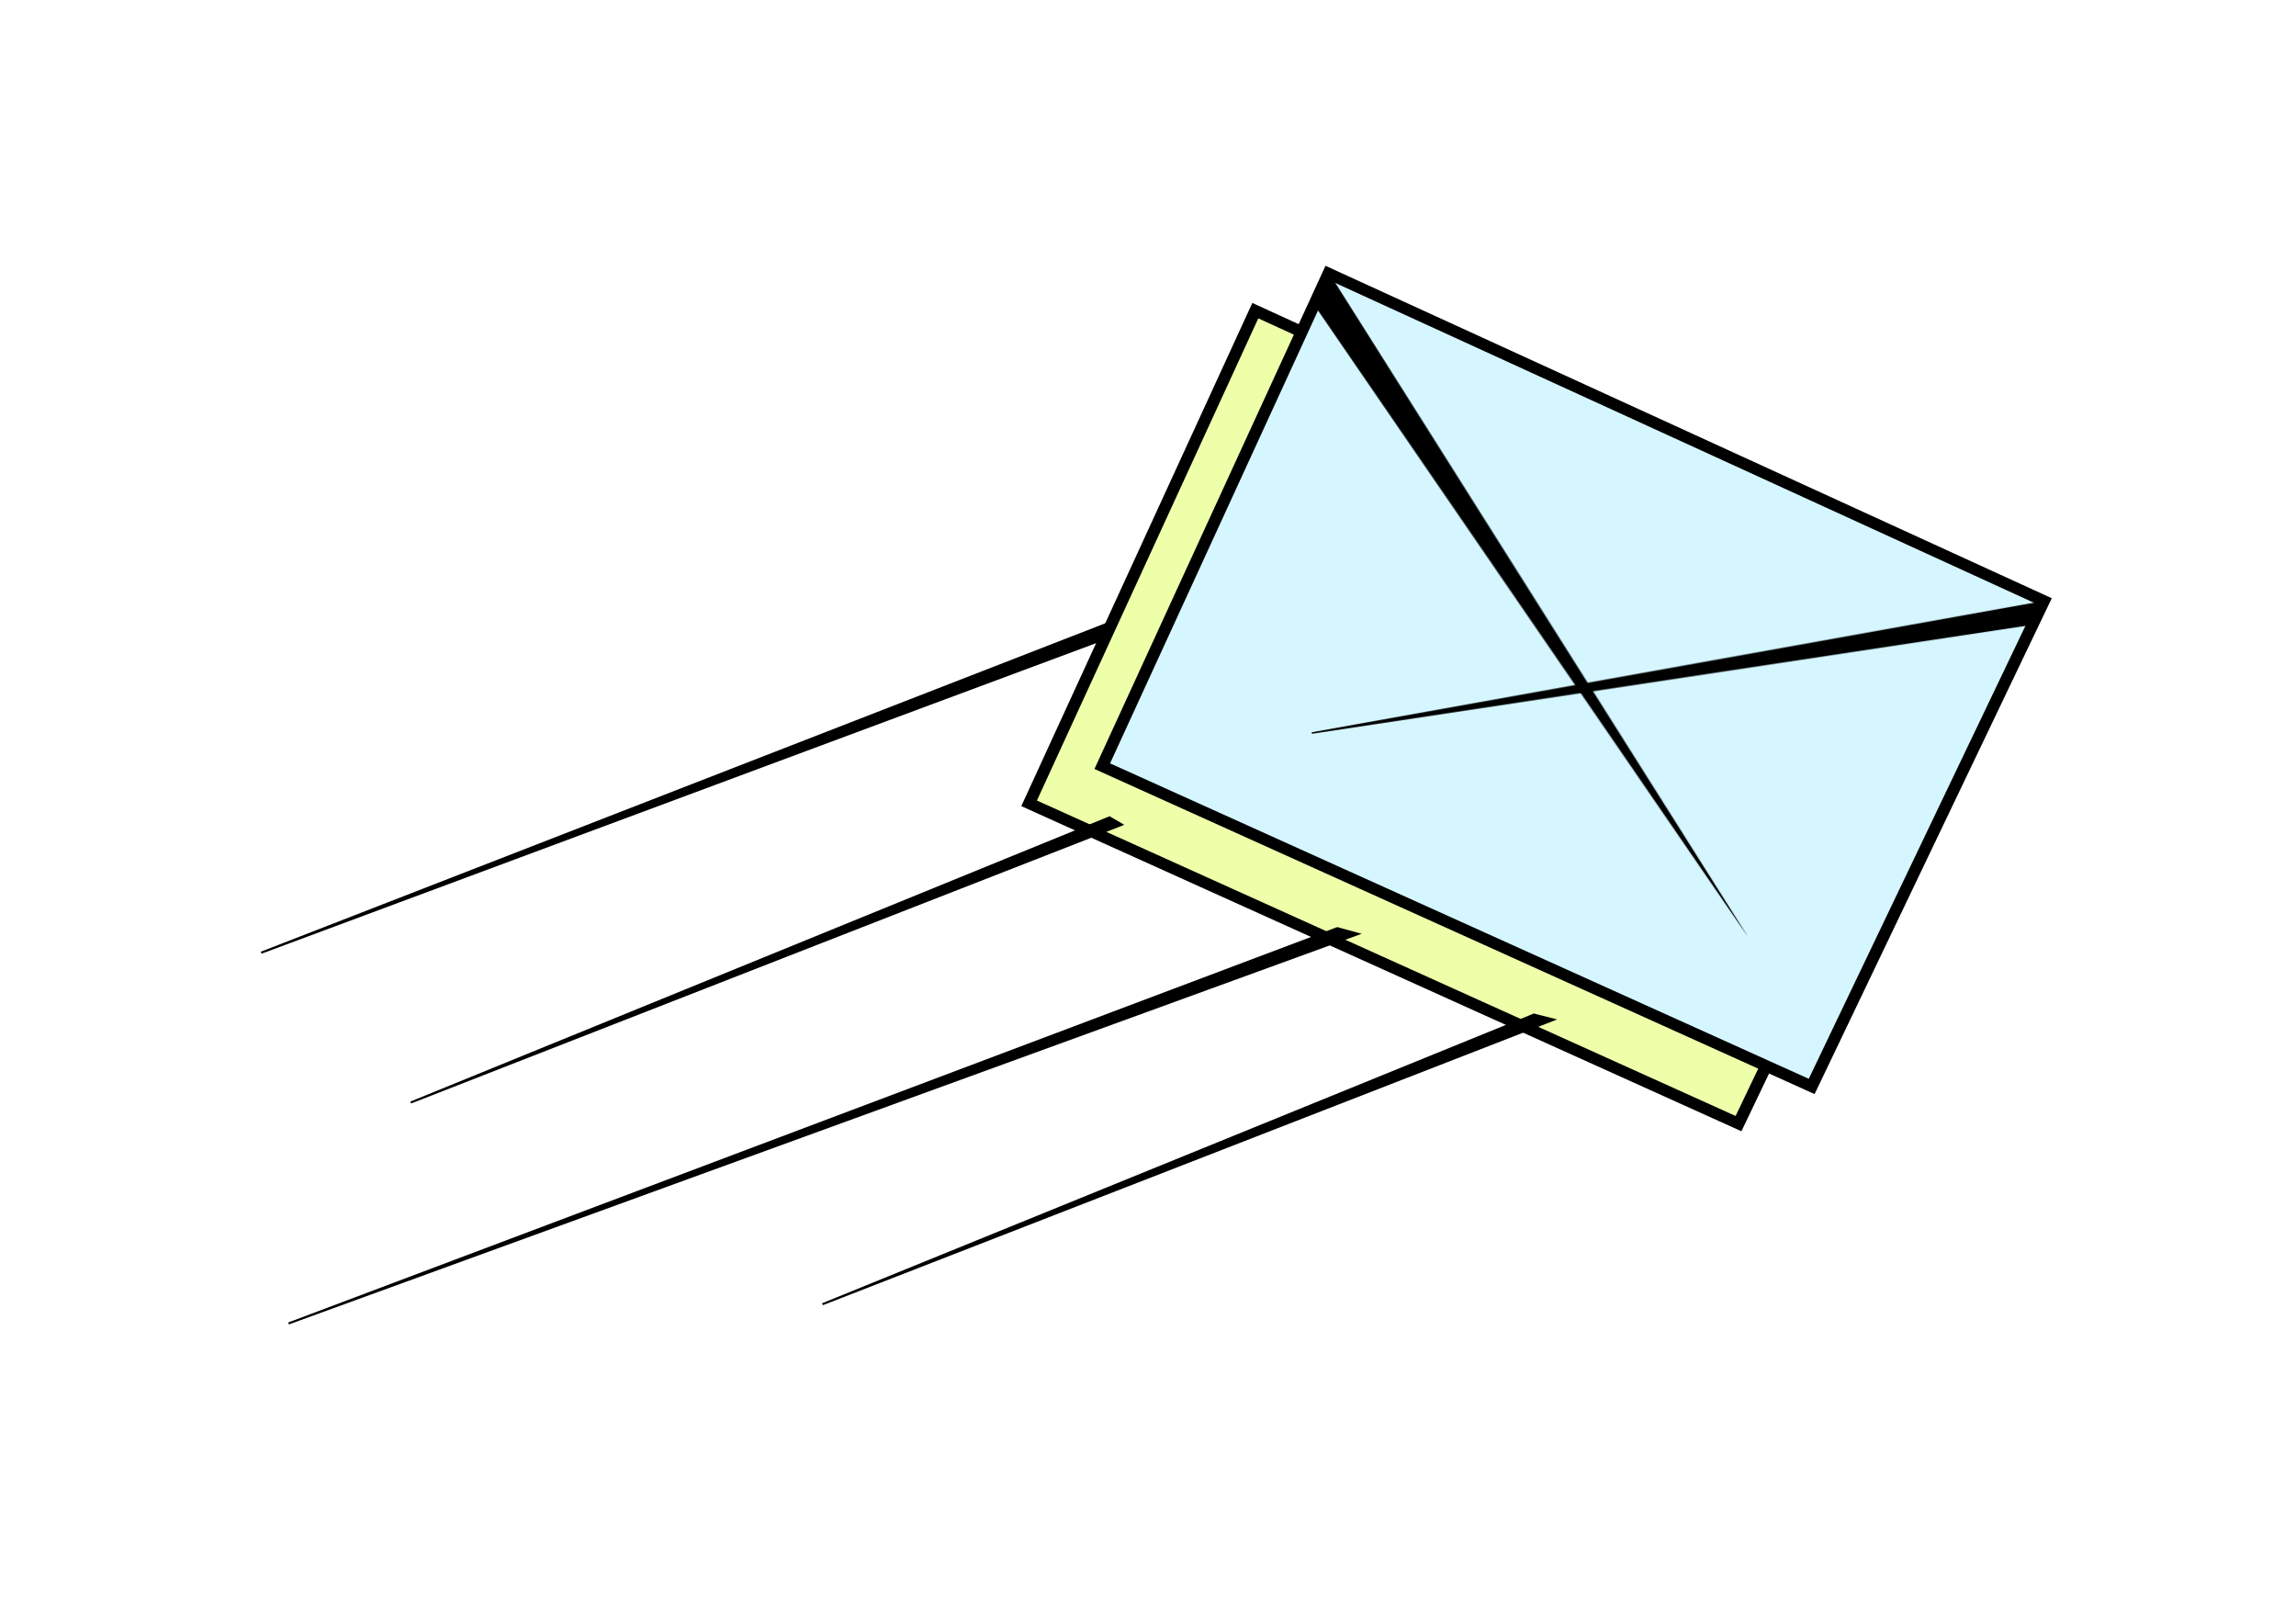 <?xml version="1.0" encoding="UTF-8" standalone="no"?>
<!-- Created with Inkscape (http://www.inkscape.org/) -->

<svg
   xmlns:dc="http://purl.org/dc/elements/1.1/"
   xmlns:cc="http://creativecommons.org/ns#"
   xmlns:rdf="http://www.w3.org/1999/02/22-rdf-syntax-ns#"
   xmlns:svg="http://www.w3.org/2000/svg"
   xmlns="http://www.w3.org/2000/svg"
   xmlns:xlink="http://www.w3.org/1999/xlink"
   xmlns:sodipodi="http://sodipodi.sourceforge.net/DTD/sodipodi-0.dtd"
   xmlns:inkscape="http://www.inkscape.org/namespaces/inkscape"
   width="297mm"
   height="210mm"
   viewBox="0 0 297 210"
   version="1.1"
   id="svg8"
   inkscape:version="0.92.0 r15299"
   sodipodi:docname="Mail Icon.svg"
   inkscape:export-filename="C:\Users\user\Documents\Luisabee Techie\Mail Icon.png"
   inkscape:export-xdpi="96"
   inkscape:export-ydpi="96">
  <defs
     id="defs2">
    <linearGradient
       inkscape:collect="always"
       id="linearGradient4729">
      <stop
         style="stop-color:#000000;stop-opacity:1;"
         offset="0"
         id="stop4725" />
      <stop
         style="stop-color:#000000;stop-opacity:0;"
         offset="1"
         id="stop4727" />
    </linearGradient>
    <linearGradient
       inkscape:collect="always"
       id="linearGradient4713">
      <stop
         style="stop-color:#000000;stop-opacity:1;"
         offset="0"
         id="stop4709" />
      <stop
         style="stop-color:#000000;stop-opacity:0;"
         offset="1"
         id="stop4711" />
    </linearGradient>
    <filter
       style="color-interpolation-filters:sRGB;"
       inkscape:label="Drop Shadow"
       id="filter4629">
      <feFlood
         flood-opacity="0.498"
         flood-color="rgb(0,0,0)"
         result="flood"
         id="feFlood4619" />
      <feComposite
         in="flood"
         in2="SourceGraphic"
         operator="in"
         result="composite1"
         id="feComposite4621" />
      <feGaussianBlur
         in="composite1"
         stdDeviation="3"
         result="blur"
         id="feGaussianBlur4623" />
      <feOffset
         dx="1.8"
         dy="1.8"
         result="offset"
         id="feOffset4625" />
      <feComposite
         in="SourceGraphic"
         in2="offset"
         operator="over"
         result="fbSourceGraphic"
         id="feComposite4627" />
      <feColorMatrix
         result="fbSourceGraphicAlpha"
         in="fbSourceGraphic"
         values="0 0 0 -1 0 0 0 0 -1 0 0 0 0 -1 0 0 0 0 1 0"
         id="feColorMatrix4679" />
      <feFlood
         id="feFlood4681"
         flood-opacity="0.498"
         flood-color="rgb(0,0,0)"
         result="flood"
         in="fbSourceGraphic" />
      <feComposite
         in2="fbSourceGraphic"
         id="feComposite4683"
         in="flood"
         operator="in"
         result="composite1" />
      <feGaussianBlur
         id="feGaussianBlur4685"
         in="composite1"
         stdDeviation="3"
         result="blur" />
      <feOffset
         id="feOffset4687"
         dx="0.3"
         dy="0.3"
         result="offset" />
      <feComposite
         in2="offset"
         id="feComposite4689"
         in="fbSourceGraphic"
         operator="over"
         result="composite2" />
    </filter>
    <filter
       style="color-interpolation-filters:sRGB;"
       inkscape:label="Drop Shadow"
       id="filter4641">
      <feFlood
         flood-opacity="0.498"
         flood-color="rgb(0,0,0)"
         result="flood"
         id="feFlood4631" />
      <feComposite
         in="flood"
         in2="SourceGraphic"
         operator="in"
         result="composite1"
         id="feComposite4633" />
      <feGaussianBlur
         in="composite1"
         stdDeviation="3"
         result="blur"
         id="feGaussianBlur4635" />
      <feOffset
         dx="1.8"
         dy="1.8"
         result="offset"
         id="feOffset4637" />
      <feComposite
         in="SourceGraphic"
         in2="offset"
         operator="over"
         result="composite2"
         id="feComposite4639" />
    </filter>
    <filter
       style="color-interpolation-filters:sRGB;"
       inkscape:label="Drop Shadow"
       id="filter4653">
      <feFlood
         flood-opacity="0.498"
         flood-color="rgb(0,0,0)"
         result="flood"
         id="feFlood4643" />
      <feComposite
         in="flood"
         in2="SourceGraphic"
         operator="in"
         result="composite1"
         id="feComposite4645" />
      <feGaussianBlur
         in="composite1"
         stdDeviation="3"
         result="blur"
         id="feGaussianBlur4647" />
      <feOffset
         dx="1.8"
         dy="1.8"
         result="offset"
         id="feOffset4649" />
      <feComposite
         in="SourceGraphic"
         in2="offset"
         operator="over"
         result="composite2"
         id="feComposite4651" />
    </filter>
    <filter
       style="color-interpolation-filters:sRGB;"
       inkscape:label="Drop Shadow"
       id="filter4665">
      <feFlood
         flood-opacity="0.498"
         flood-color="rgb(0,0,0)"
         result="flood"
         id="feFlood4655" />
      <feComposite
         in="flood"
         in2="SourceGraphic"
         operator="in"
         result="composite1"
         id="feComposite4657" />
      <feGaussianBlur
         in="composite1"
         stdDeviation="3"
         result="blur"
         id="feGaussianBlur4659" />
      <feOffset
         dx="1.8"
         dy="1.8"
         result="offset"
         id="feOffset4661" />
      <feComposite
         in="SourceGraphic"
         in2="offset"
         operator="over"
         result="composite2"
         id="feComposite4663" />
    </filter>
    <linearGradient
       inkscape:collect="always"
       xlink:href="#linearGradient4713"
       id="linearGradient4715"
       x1="6.403"
       y1="164.564"
       x2="154.325"
       y2="164.564"
       gradientUnits="userSpaceOnUse" />
    <linearGradient
       inkscape:collect="always"
       xlink:href="#linearGradient4729"
       id="linearGradient4731"
       x1="66.015"
       y1="155.263"
       x2="140.662"
       y2="155.263"
       gradientUnits="userSpaceOnUse" />
  </defs>
  <sodipodi:namedview
     id="base"
     pagecolor="#ffffff"
     bordercolor="#666666"
     borderopacity="1.0"
     inkscape:pageopacity="0.0"
     inkscape:pageshadow="2"
     inkscape:zoom="0.49497475"
     inkscape:cx="816.52456"
     inkscape:cy="353.36061"
     inkscape:document-units="mm"
     inkscape:current-layer="g4576"
     showgrid="false"
     inkscape:window-width="1366"
     inkscape:window-height="705"
     inkscape:window-x="-8"
     inkscape:window-y="-8"
     inkscape:window-maximized="1" />
  <g
     inkscape:label="Layer 1"
     inkscape:groupmode="layer"
     id="layer1"
     transform="translate(0,-87)">
    <g
       id="g4576"
       transform="matrix(0.559,0.59,-0.617,0.536,259.404,27.52)">
      <path
         sodipodi:nodetypes="ccccc"
         inkscape:connector-curvature="0"
         id="path4487-7"
         d="M 12.192,168.098 47.799,247.781 160.425,201.091 126.312,121.499 Z"
         style="fill:#eeffaa;fill-opacity:1;stroke:#000000;stroke-width:1.856;stroke-linecap:butt;stroke-linejoin:miter;stroke-miterlimit:4;stroke-dasharray:none;stroke-opacity:1;filter:url(#filter4629)" />
      <g
         id="g4617"
         transform="translate(-3.051,3.362)">
        <path
           style="fill:#d5f6ff;fill-opacity:1;stroke:#000000;stroke-width:1.856;stroke-linecap:butt;stroke-linejoin:miter;stroke-miterlimit:4;stroke-dasharray:none;stroke-opacity:1;filter:url(#filter4641)"
           d="M 18.718,152.574 54.325,232.258 166.951,185.568 132.838,105.975 Z"
           id="path4487"
           inkscape:connector-curvature="0"
           sodipodi:nodetypes="ccccc" />
        <path
           style="fill:#000000;fill-opacity:1;stroke:url(#linearGradient4715);stroke-width:0.285px;stroke-linecap:butt;stroke-linejoin:miter;stroke-opacity:1;filter:url(#filter4665)"
           d="M 18.73,152.591 141.998,176.536 21.183,157.533 Z"
           id="path4497"
           inkscape:connector-curvature="0"
           sodipodi:nodetypes="cccc" />
        <path
           style="fill:#000000;fill-opacity:1;stroke:url(#linearGradient4731);stroke-width:0.262px;stroke-linecap:butt;stroke-linejoin:miter;stroke-opacity:1;filter:url(#filter4653)"
           d="M 132.838,105.975 72.236,204.55 134.442,109.976 Z"
           id="path4499"
           inkscape:connector-curvature="0"
           sodipodi:nodetypes="cccc" />
      </g>
    </g>
    <path
       style="fill:#000000;fill-opacity:1;stroke:#000000;stroke-width:0.271px;stroke-linecap:butt;stroke-linejoin:miter;stroke-opacity:1"
       d="m 33.784,210.217 109.463,-42.565 -0.878,2.172 z"
       id="path4578"
       inkscape:connector-curvature="0"
       sodipodi:nodetypes="cccc" />
    <path
       style="fill:#000000;fill-opacity:1;stroke:#000000;stroke-width:0.265px;stroke-linecap:butt;stroke-linejoin:miter;stroke-opacity:1"
       d="m 53.132,229.594 90.393,-36.882 1.607,0.944 z"
       id="path4580"
       inkscape:connector-curvature="0"
       sodipodi:nodetypes="cccc" />
    <path
       style="fill:#000000;fill-opacity:1;stroke:#000000;stroke-width:0.265px;stroke-linecap:butt;stroke-linejoin:miter;stroke-opacity:1"
       d="m 37.326,258.168 135.662,-51.127 2.717,0.746 z"
       id="path4582"
       inkscape:connector-curvature="0"
       sodipodi:nodetypes="cccc" />
    <path
       style="fill:#000000;fill-opacity:1;stroke:#000000;stroke-width:0.265px;stroke-linecap:butt;stroke-linejoin:miter;stroke-opacity:1"
       d="m 106.393,255.681 92.03,-37.462 2.576,0.654 z"
       id="path4580-1"
       inkscape:connector-curvature="0"
       sodipodi:nodetypes="cccc" />
  </g>
</svg>
